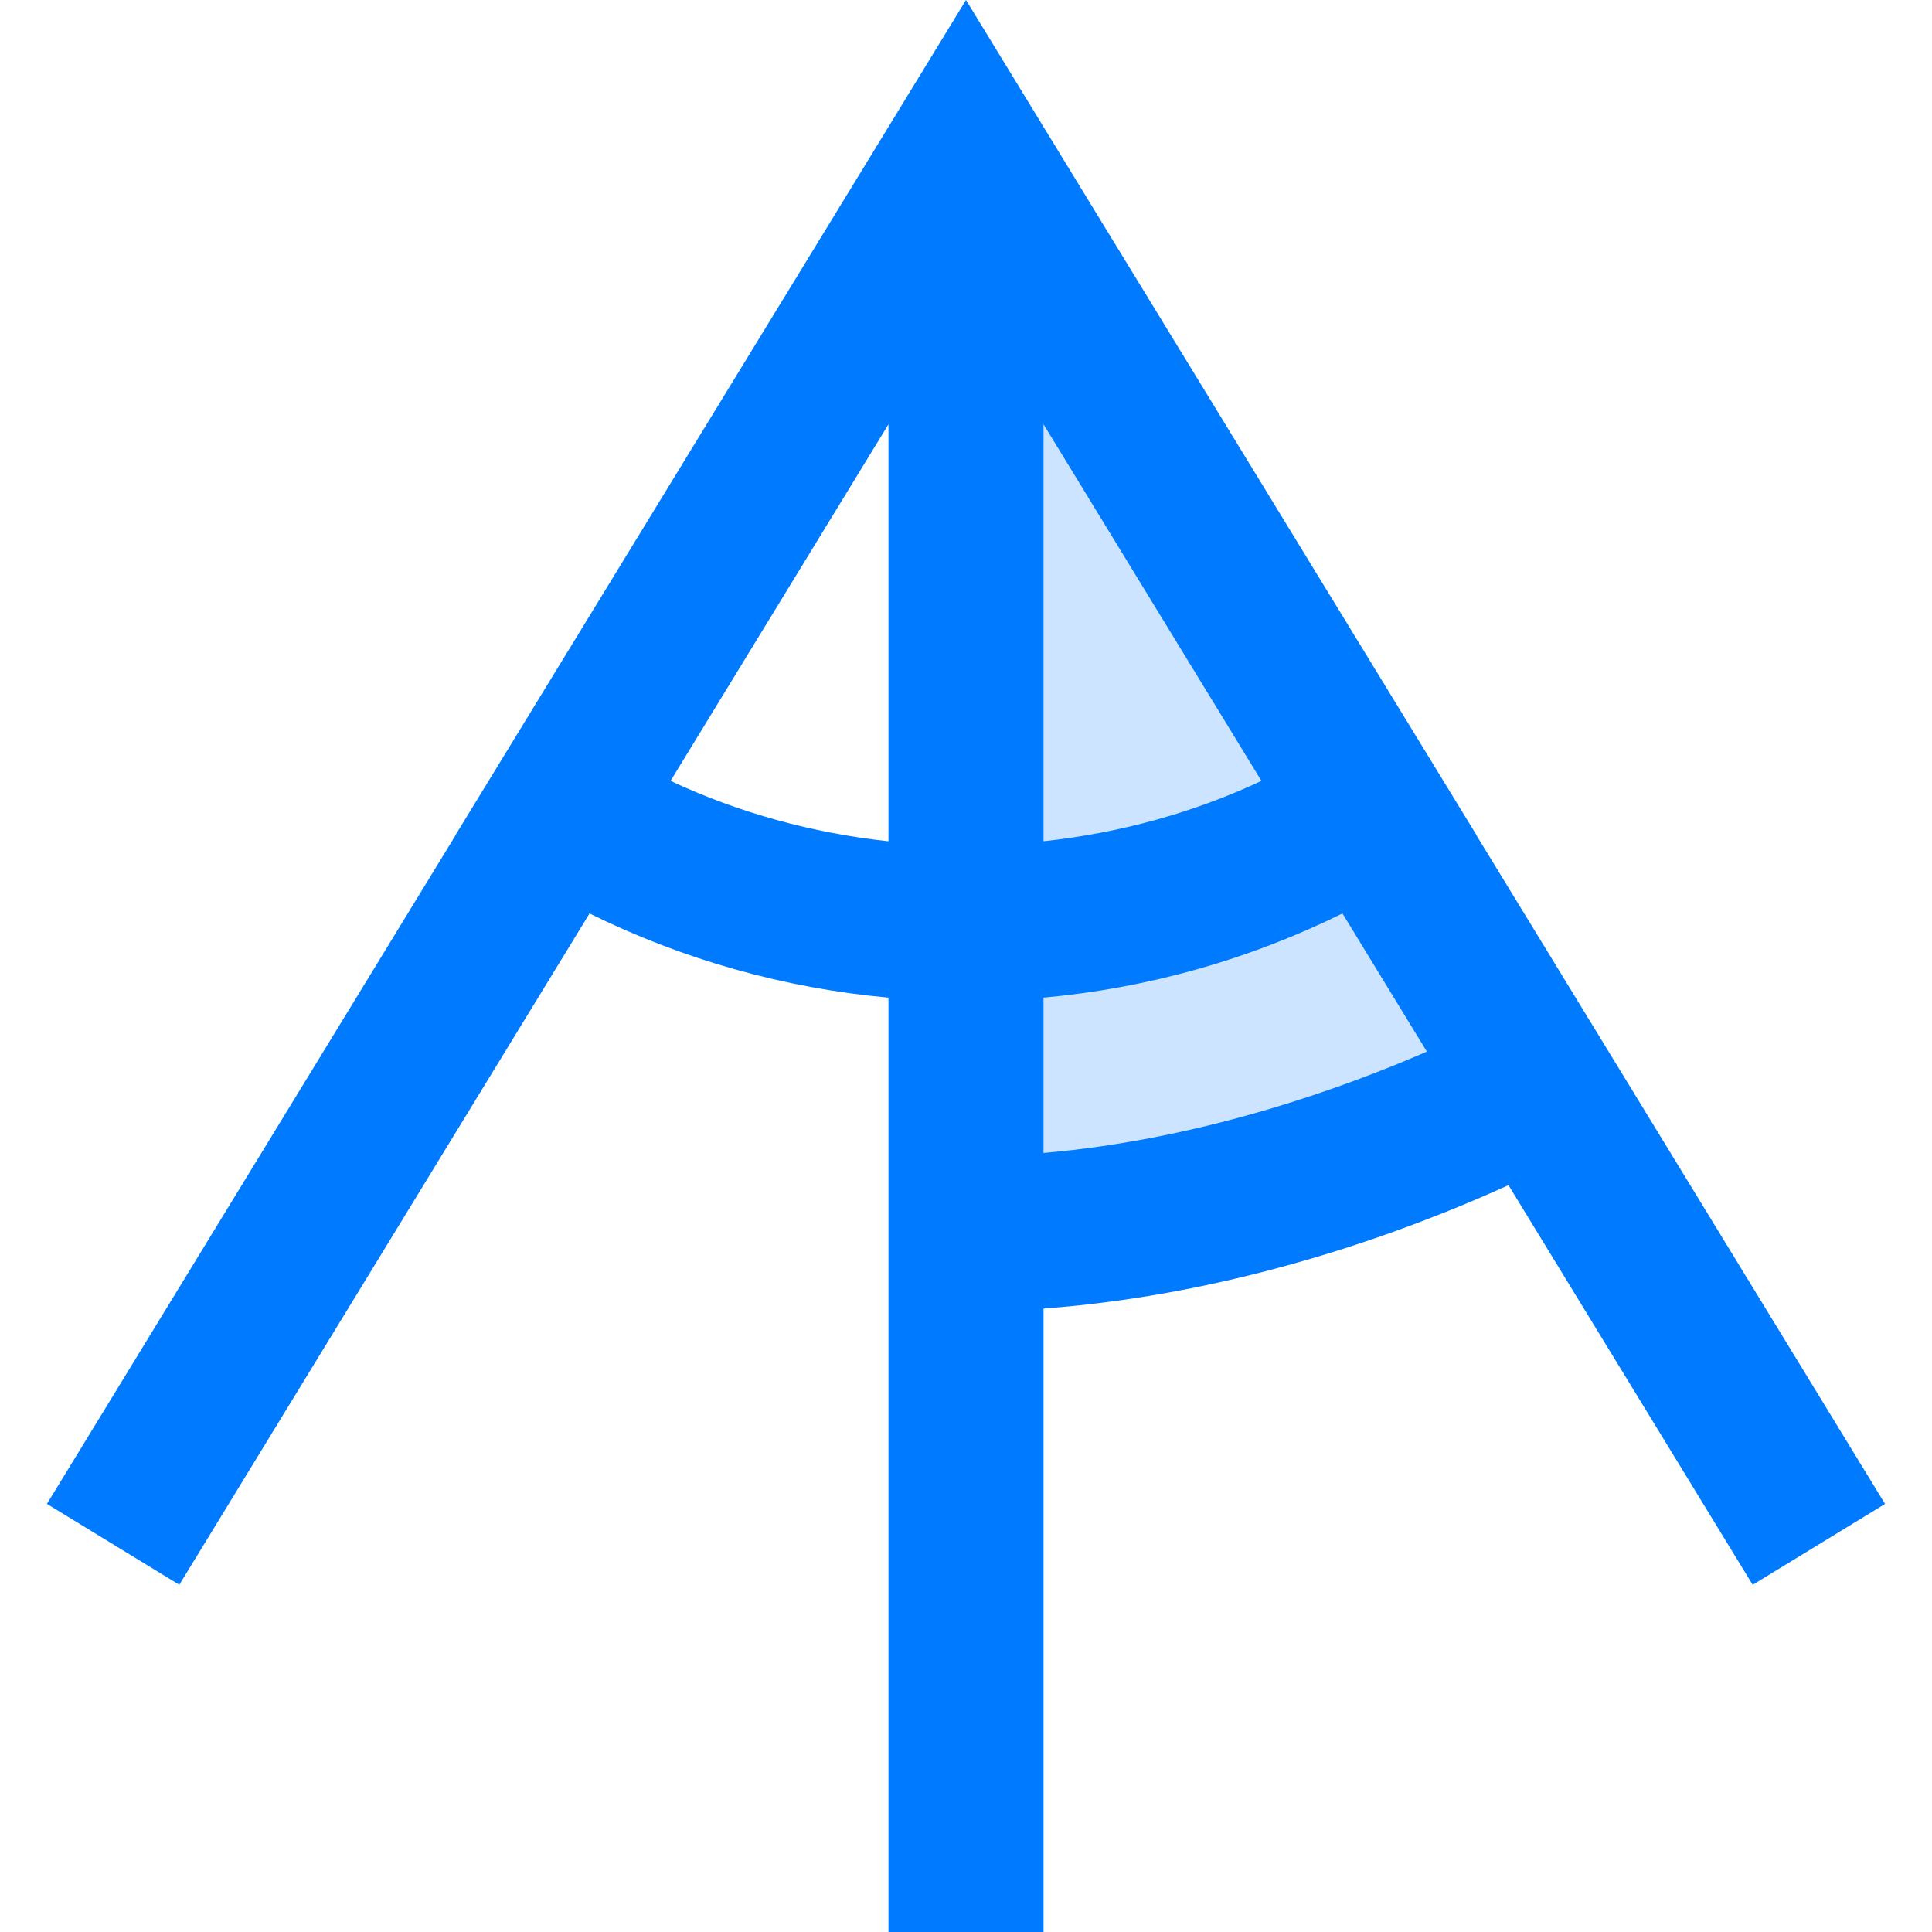 <svg height="398pt" viewBox="-9 0 398 398.688" width="398pt" xmlns="http://www.w3.org/2000/svg"><path d="m190 190.688v64c56.719 0 107.441-25.281 118-30.879l-34.559-56.641-83.441-136.48zm0 0" fill="#cce4ff"/><path d="m27.656 327.031 84.656-138.527c19.289 9.527 40.176 15.418 61.688 17.367v192.816h32v-128.656c40.426-2.969 75.84-16.305 95.945-25.465l50.398 82.473 27.312-16.688-84.273-137.902.031-.016-84.855-138.785-20.559-33.648-20.559 33.648-84.855 138.785.031.016-84.273 137.895zm178.344-239.473 44.969 73.586c-14.129 6.633-29.41 10.777-44.969 12.457zm-76.969 73.586 44.969-73.586v86.051c-15.559-1.688-30.84-5.84-44.969-12.465zm76.969 76.785v-32.059c21.512-1.961 42.398-7.84 61.688-17.367l17.418 28.504c-17.449 7.602-46.609 18.113-79.105 20.922zm0 0" fill="#007aff"/></svg>